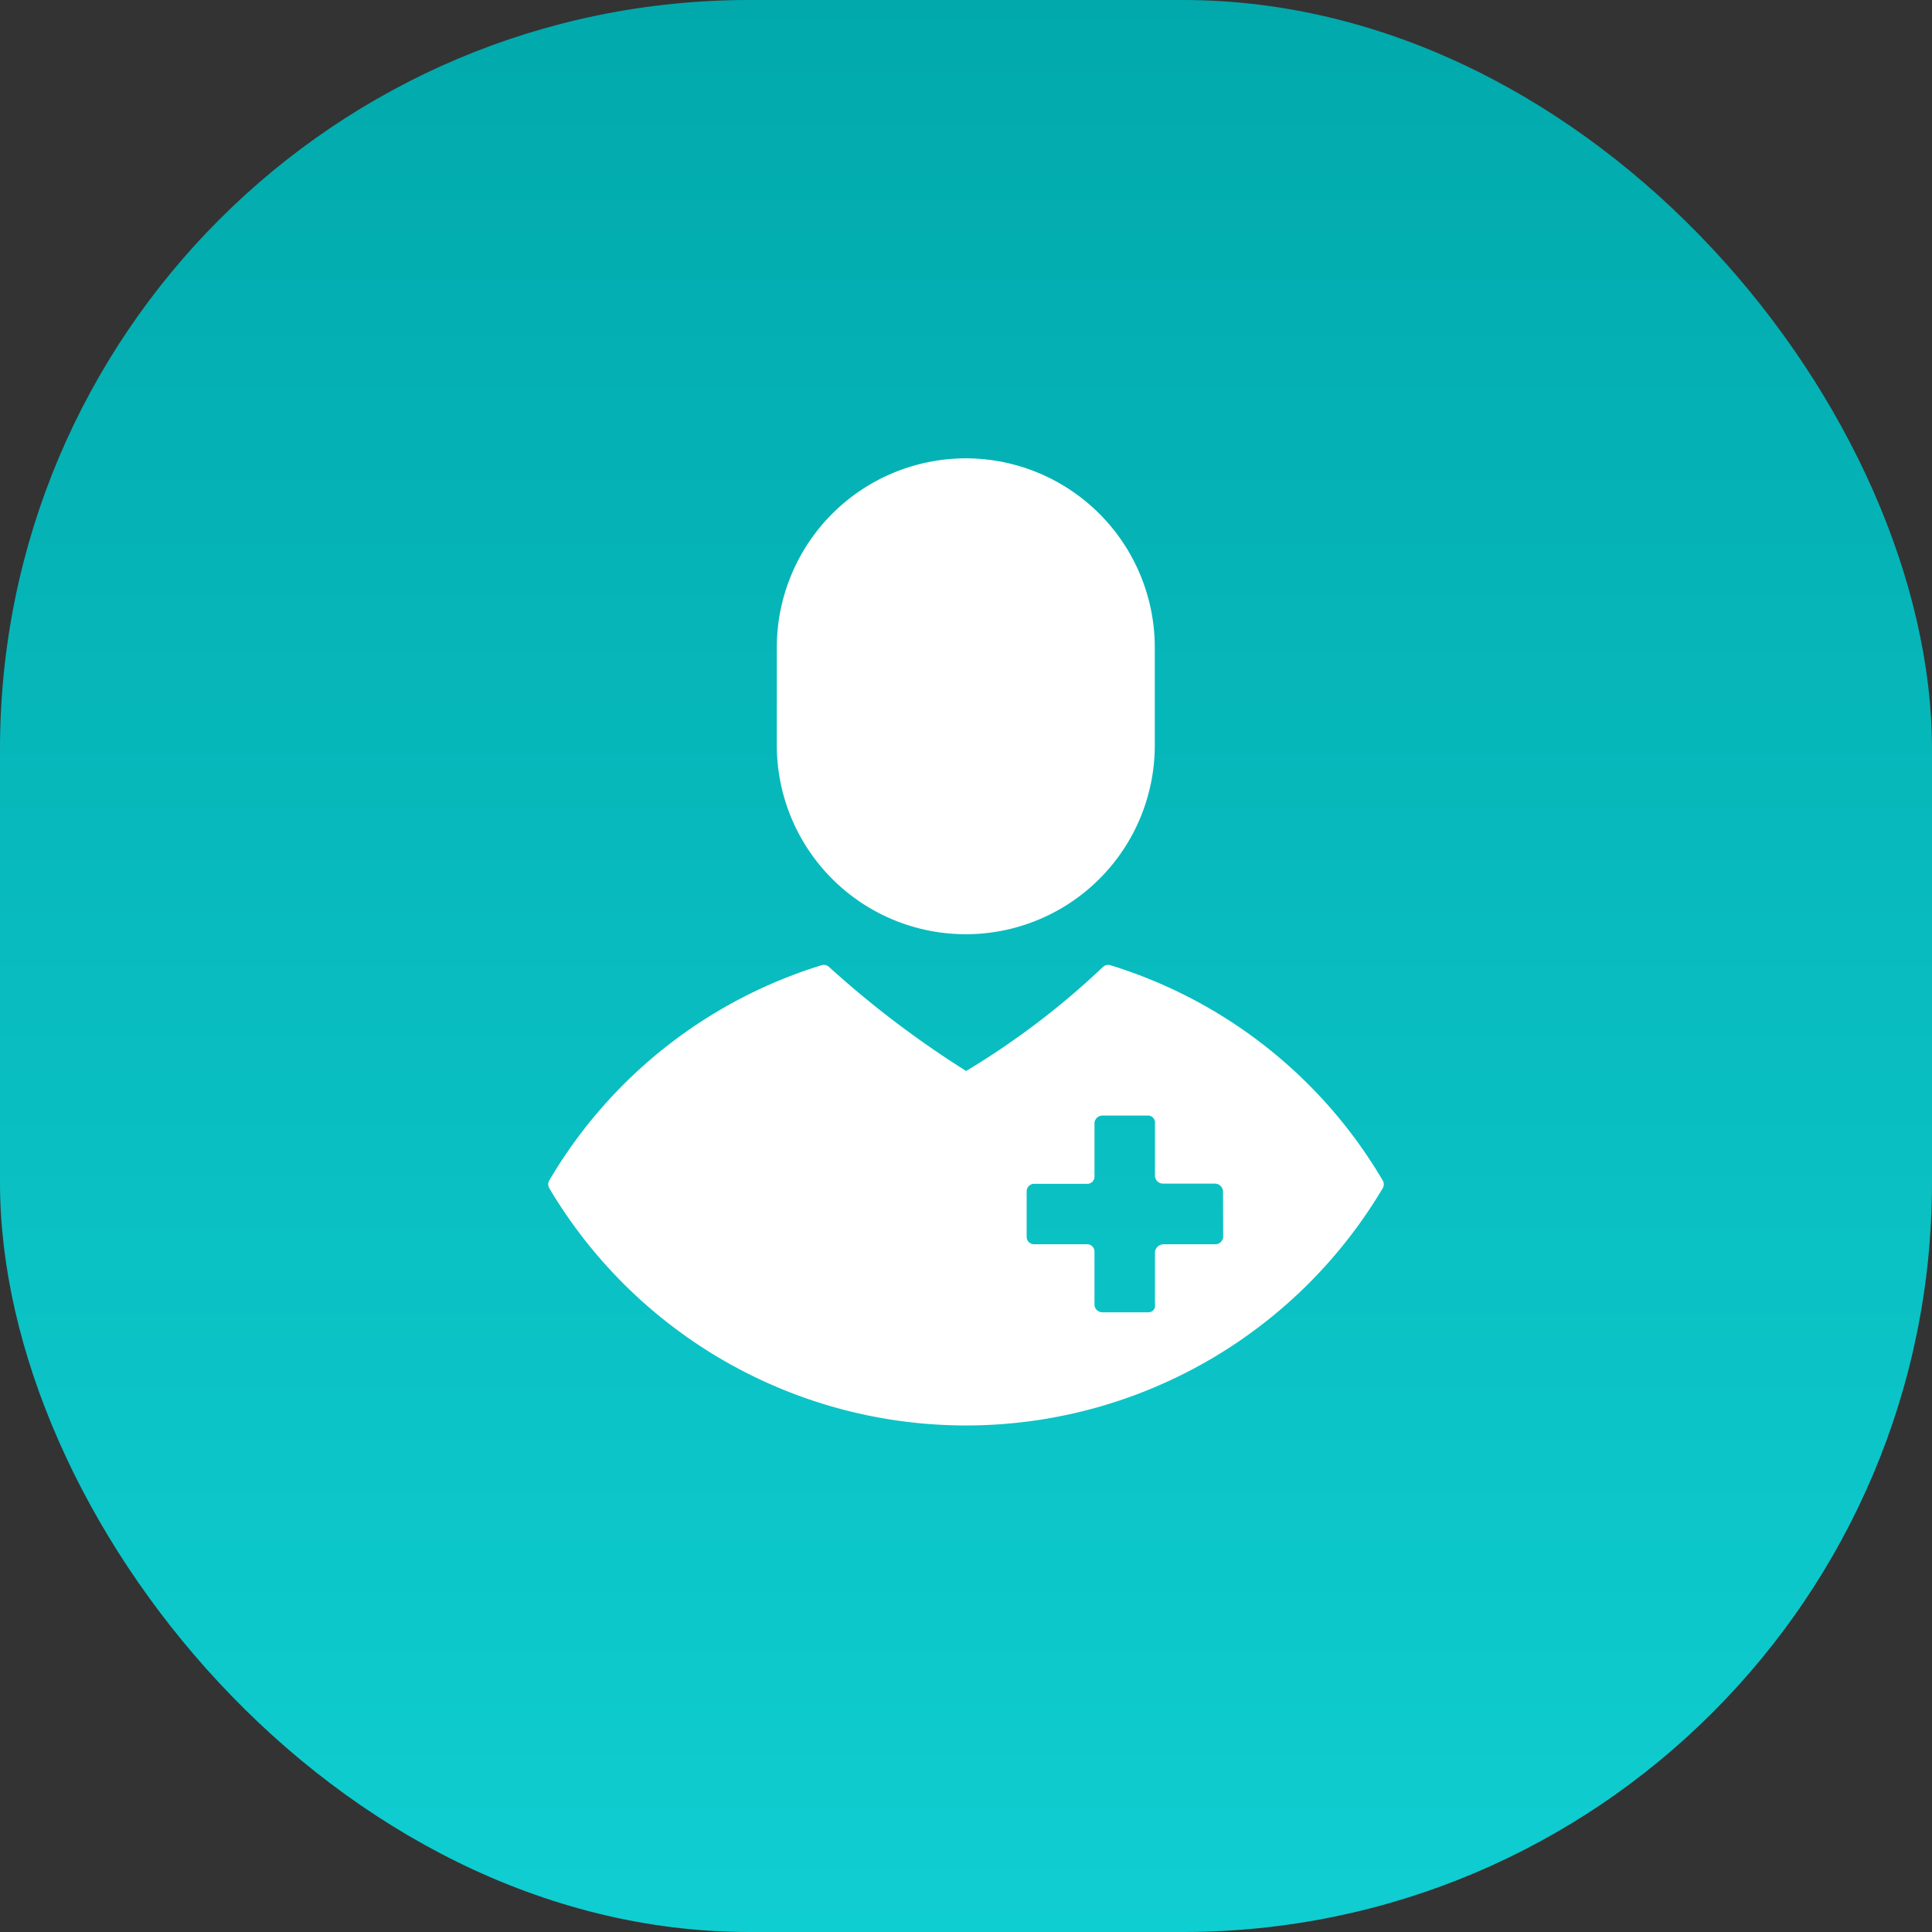 <svg xmlns="http://www.w3.org/2000/svg" xmlns:xlink="http://www.w3.org/1999/xlink" width="39.952" height="39.952" viewBox="0 0 39.952 39.952">
  <rect x="0" y="0" width="39.952" height="39.952" fill="#333333" stroke="none"/>
  <defs>
    <linearGradient id="linear-gradient" x1="0.5" x2="0.5" y2="1" gradientUnits="objectBoundingBox">
      <stop offset="0" stop-color="#0fced1"/>
      <stop offset="1" stop-color="#01a9ac"/>
    </linearGradient>
  </defs>
  <g id="Group_16499" data-name="Group 16499" transform="translate(-14.999 -652.536)">
    <rect id="Rectangle_11972" data-name="Rectangle 11972" width="39.952" height="39.952" rx="15.493" transform="translate(54.951 692.488) rotate(180)" fill="url(#linear-gradient)"/>
    <g id="doctor" transform="translate(-7.672 662.014)">
      <g id="Group_16496" data-name="Group 16496" transform="translate(38.739)">
        <g id="Group_16495" data-name="Group 16495" transform="translate(0)">
          <path id="Path_11556" data-name="Path 11556" d="M156.212,0A3.912,3.912,0,0,0,152.3,3.908V5.933a3.908,3.908,0,1,0,7.816,0V3.908A3.912,3.912,0,0,0,156.212,0Z" transform="translate(-152.304)" fill="#fff"/>
        </g>
      </g>
      <g id="Group_16498" data-name="Group 16498" transform="translate(34.007 10.476)">
        <g id="Group_16497" data-name="Group 16497" transform="translate(0)">
          <path id="Path_11557" data-name="Path 11557" d="M51.265,266.354a9.912,9.912,0,0,0-5.632-4.452.156.156,0,0,0-.156.038,16.317,16.317,0,0,1-2.827,2.149,20.3,20.3,0,0,1-2.833-2.149.156.156,0,0,0-.156-.038,9.91,9.91,0,0,0-5.632,4.452.156.156,0,0,0,0,.158,10.021,10.021,0,0,0,17.236,0A.156.156,0,0,0,51.265,266.354Zm-3.3,1.166a.164.164,0,0,1-.168.152H46.735a.182.182,0,0,0-.18.16v1.095a.134.134,0,0,1-.132.152h-.951a.163.163,0,0,1-.168-.152v-1.095a.151.151,0,0,0-.145-.16h-1.1a.154.154,0,0,1-.158-.152v-.942a.157.157,0,0,1,.158-.156h1.1a.148.148,0,0,0,.145-.157v-1.1a.165.165,0,0,1,.168-.154h.94a.144.144,0,0,1,.143.154v1.1a.166.166,0,0,0,.17.153h1.069a.17.17,0,0,1,.168.159Z" transform="translate(-34.007 -261.896)" fill="#fff"/>
        </g>
      </g>
    </g>
  </g>
</svg>
